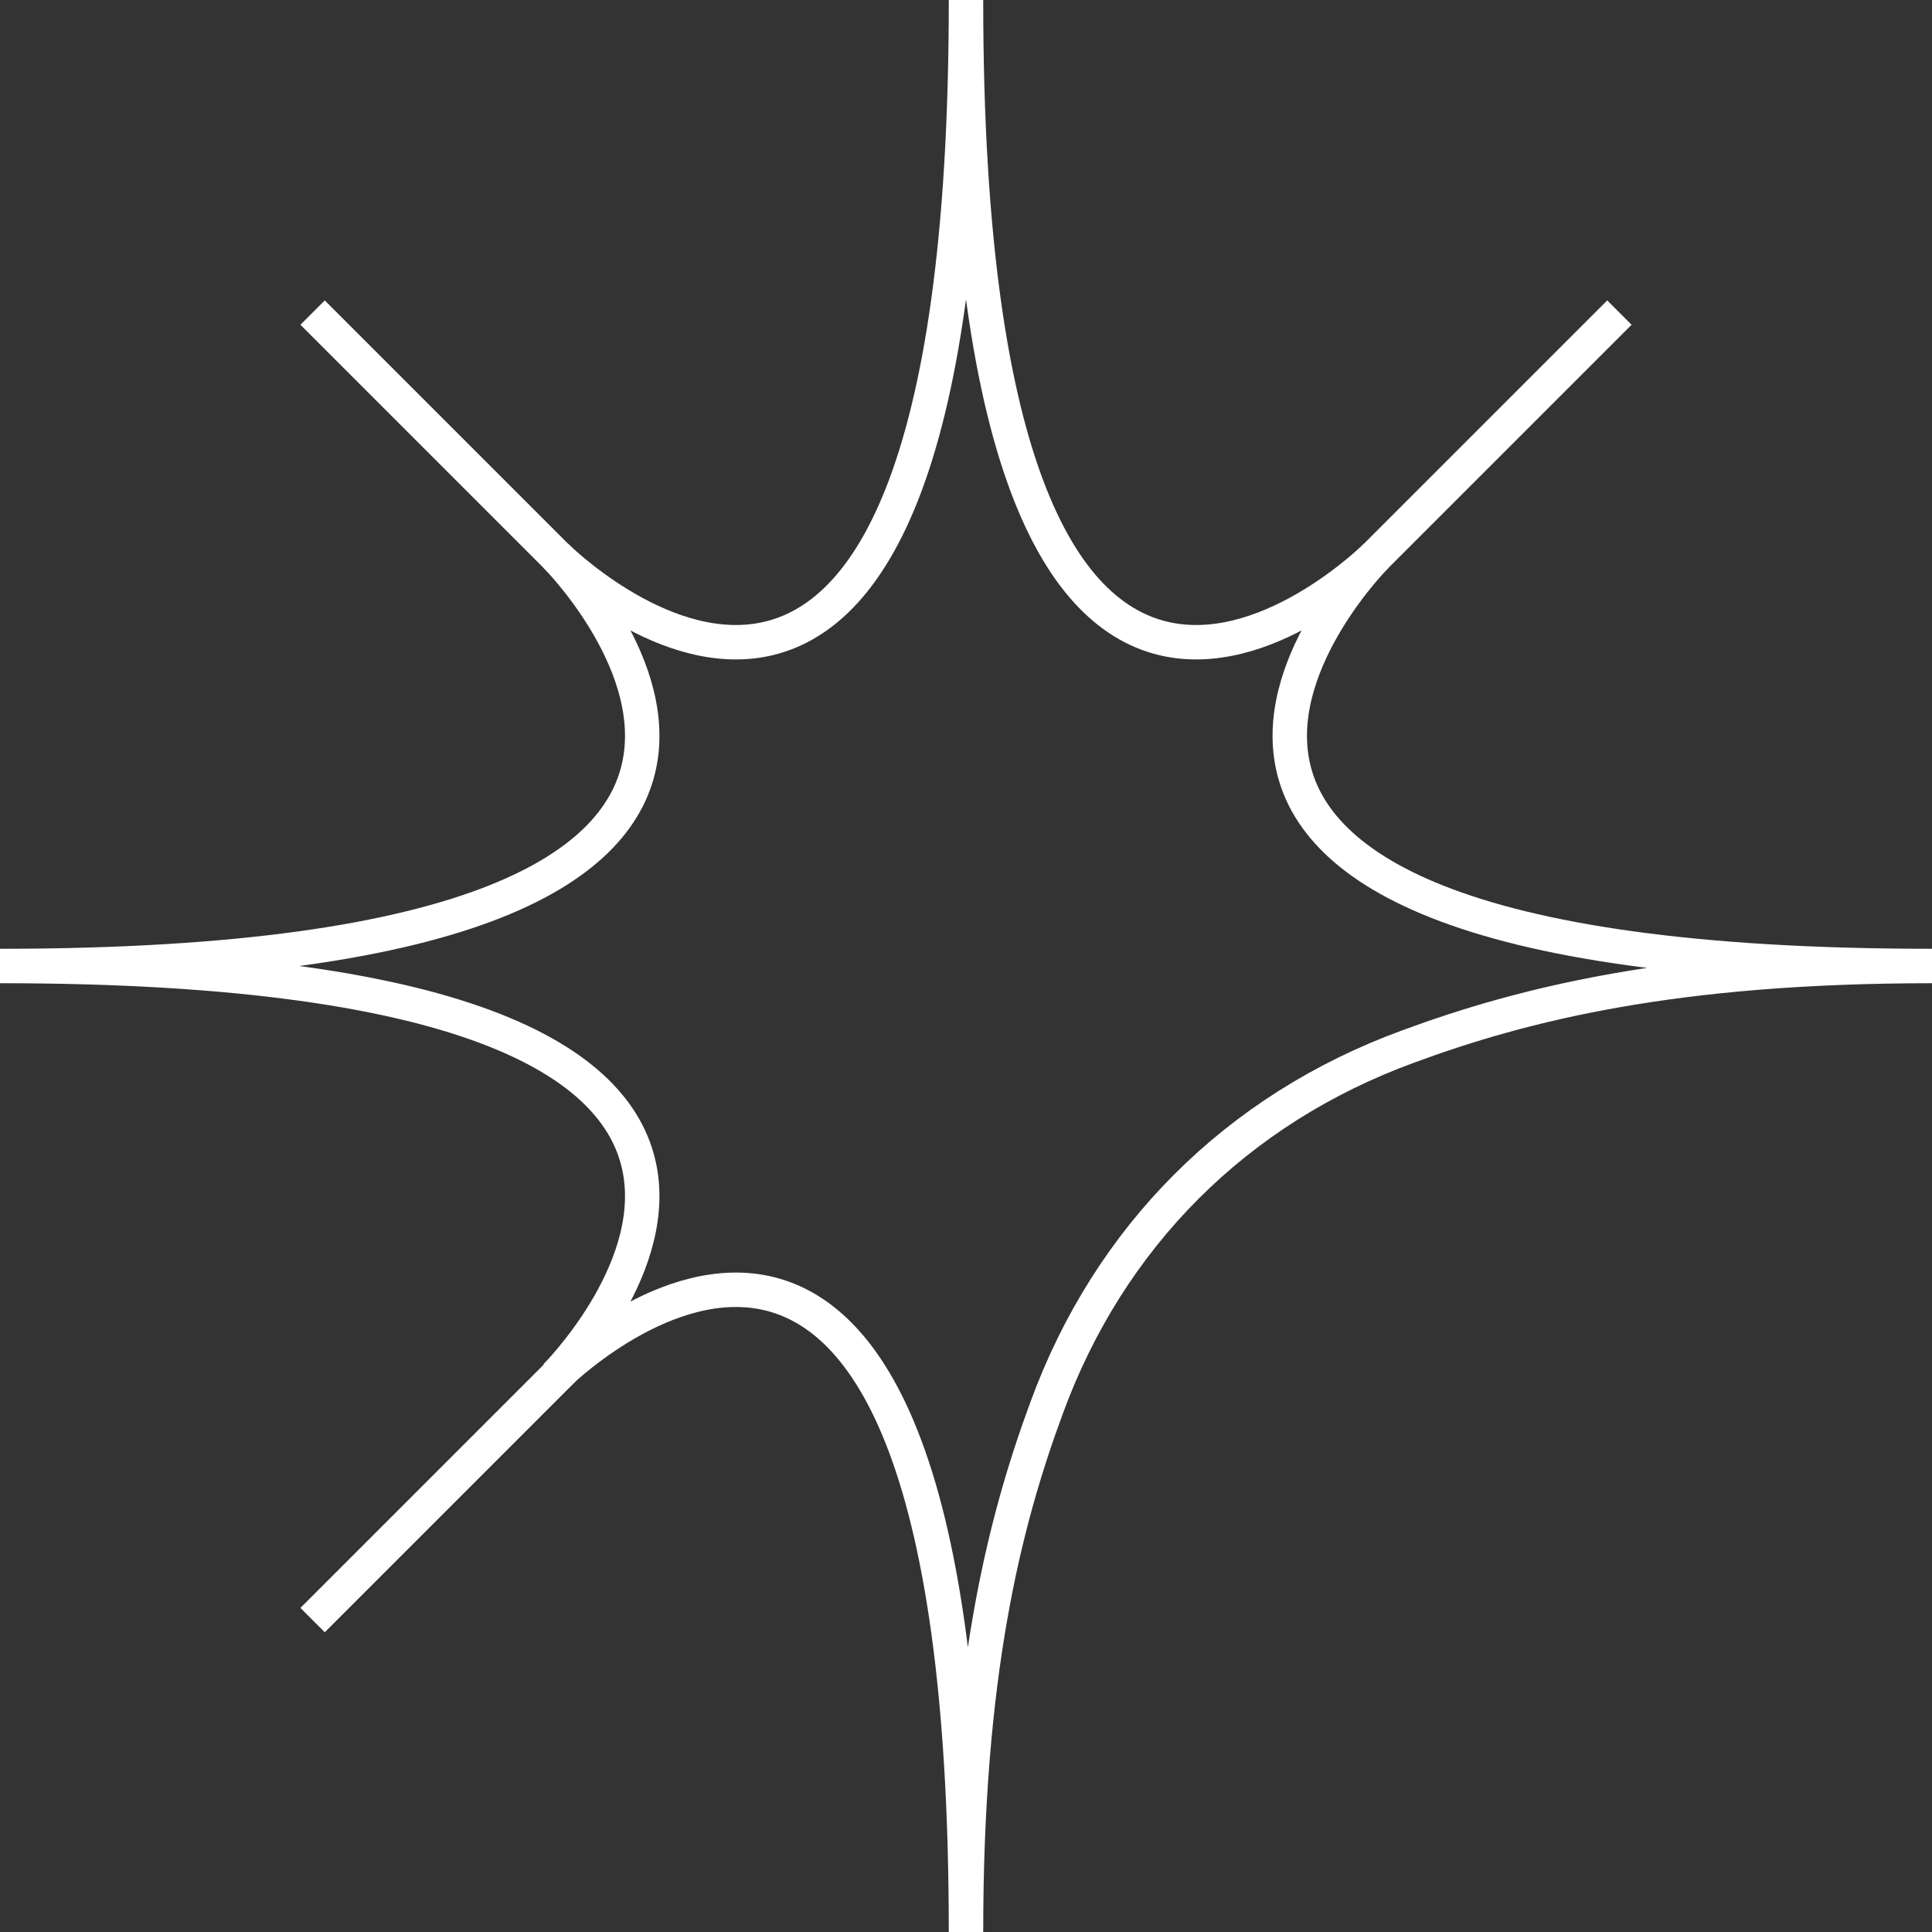 <?xml version="1.0" encoding="utf-8"?>
<!-- Generator: Adobe Illustrator 23.0.6, SVG Export Plug-In . SVG Version: 6.00 Build 0)  -->
<svg version="1.1" id="Layer_01" xmlns="http://www.w3.org/2000/svg" xmlns:xlink="http://www.w3.org/1999/xlink" x="0px" y="0px"
	 viewBox="0 0 280.6 280.6" style="enable-background:new 0 0 280.6 280.6;" xml:space="preserve">
<rect x="0" y="0" width="280.6" height="280.6" fill="#333333" stroke="none"/>
<style type="text/css">
	.st0{fill:none;stroke:#FFFFFF;stroke-width:5;stroke-miterlimit:10;}
</style>
<g id="SPLINE_3_">
	<path class="st0" d="M0,140.3c140.3,0,80.7,59.6,80.7,59.6s59.6-59.6,59.6,80.7c0-37.4,5.5-59.3,11.7-76.1
		c9.1-24.9,27.6-43.4,52.5-52.5c16.8-6.2,38.7-11.7,76.1-11.7c-140.3,0-80.7-59.6-80.7-59.6S140.3,140.3,140.3,0
		c0,140.3-59.6,80.7-59.6,80.7S140.3,140.3,0,140.3z"/>
</g>
<line class="st0" x1="196.9" y1="83.7" x2="235.2" y2="45.4"/>
<line class="st0" x1="83.7" y1="83.7" x2="45.4" y2="45.4"/>
<line class="st0" x1="83.7" y1="197" x2="45.4" y2="235.3"/>
</svg>
